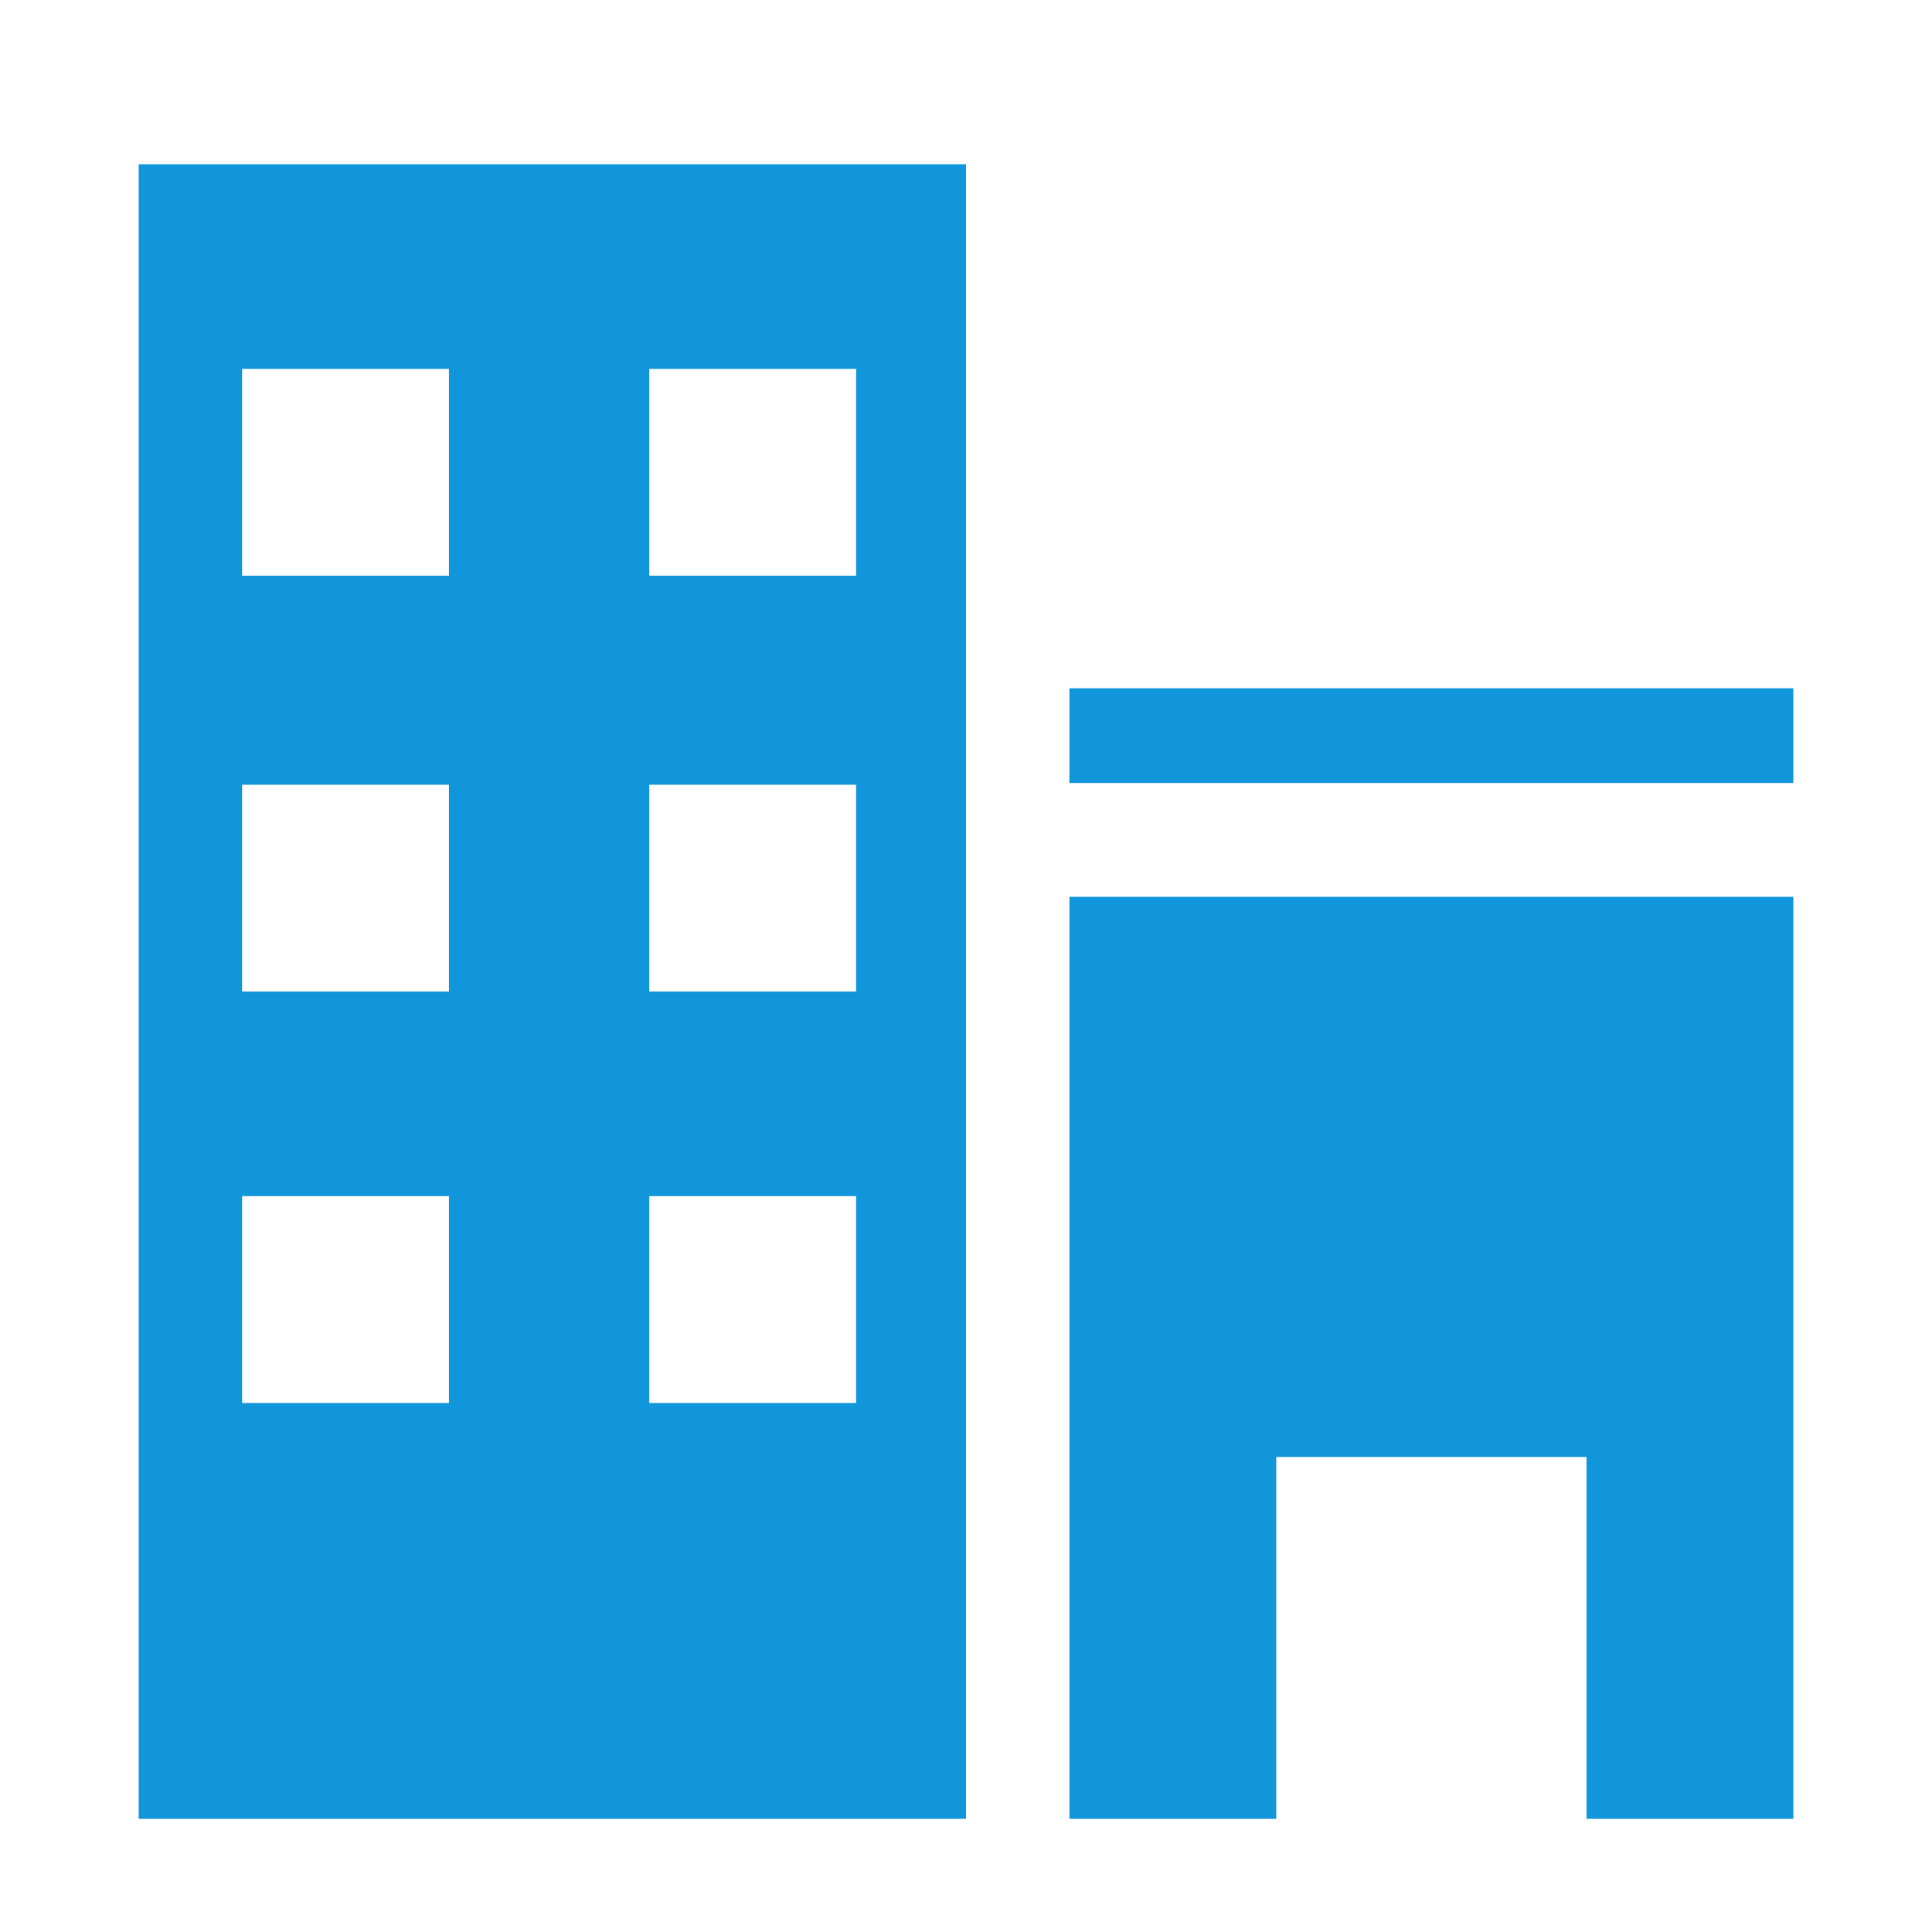 <?xml version="1.0" standalone="no"?><!DOCTYPE svg PUBLIC "-//W3C//DTD SVG 1.1//EN" "http://www.w3.org/Graphics/SVG/1.1/DTD/svg11.dtd"><svg t="1568020053762" class="icon" viewBox="0 0 1024 1024" version="1.1" xmlns="http://www.w3.org/2000/svg" p-id="4677" xmlns:xlink="http://www.w3.org/1999/xlink" width="4" height="4"><defs><style type="text/css"></style></defs><path d="M73.506 964.030h438.495v-876.967h-438.495v876.967zM344.137 195.507h109.622v109.617h-109.622v-109.617zM344.137 415.925h109.622v109.617h-109.622v-109.617zM344.137 633.98h109.622v109.632h-109.622v-109.632zM128.319 195.507h109.622v109.617h-109.622v-109.617zM128.319 415.925h109.622v109.617h-109.622v-109.617zM128.319 633.98h109.622v109.632h-109.622v-109.632zM566.812 364.781h383.683v50.231h-383.683v-50.231zM566.812 964.030h109.622v-191.806h164.441v191.807h109.622v-488.698h-383.683v488.694zM566.812 964.030z" p-id="4678" fill="#1296db"></path></svg>